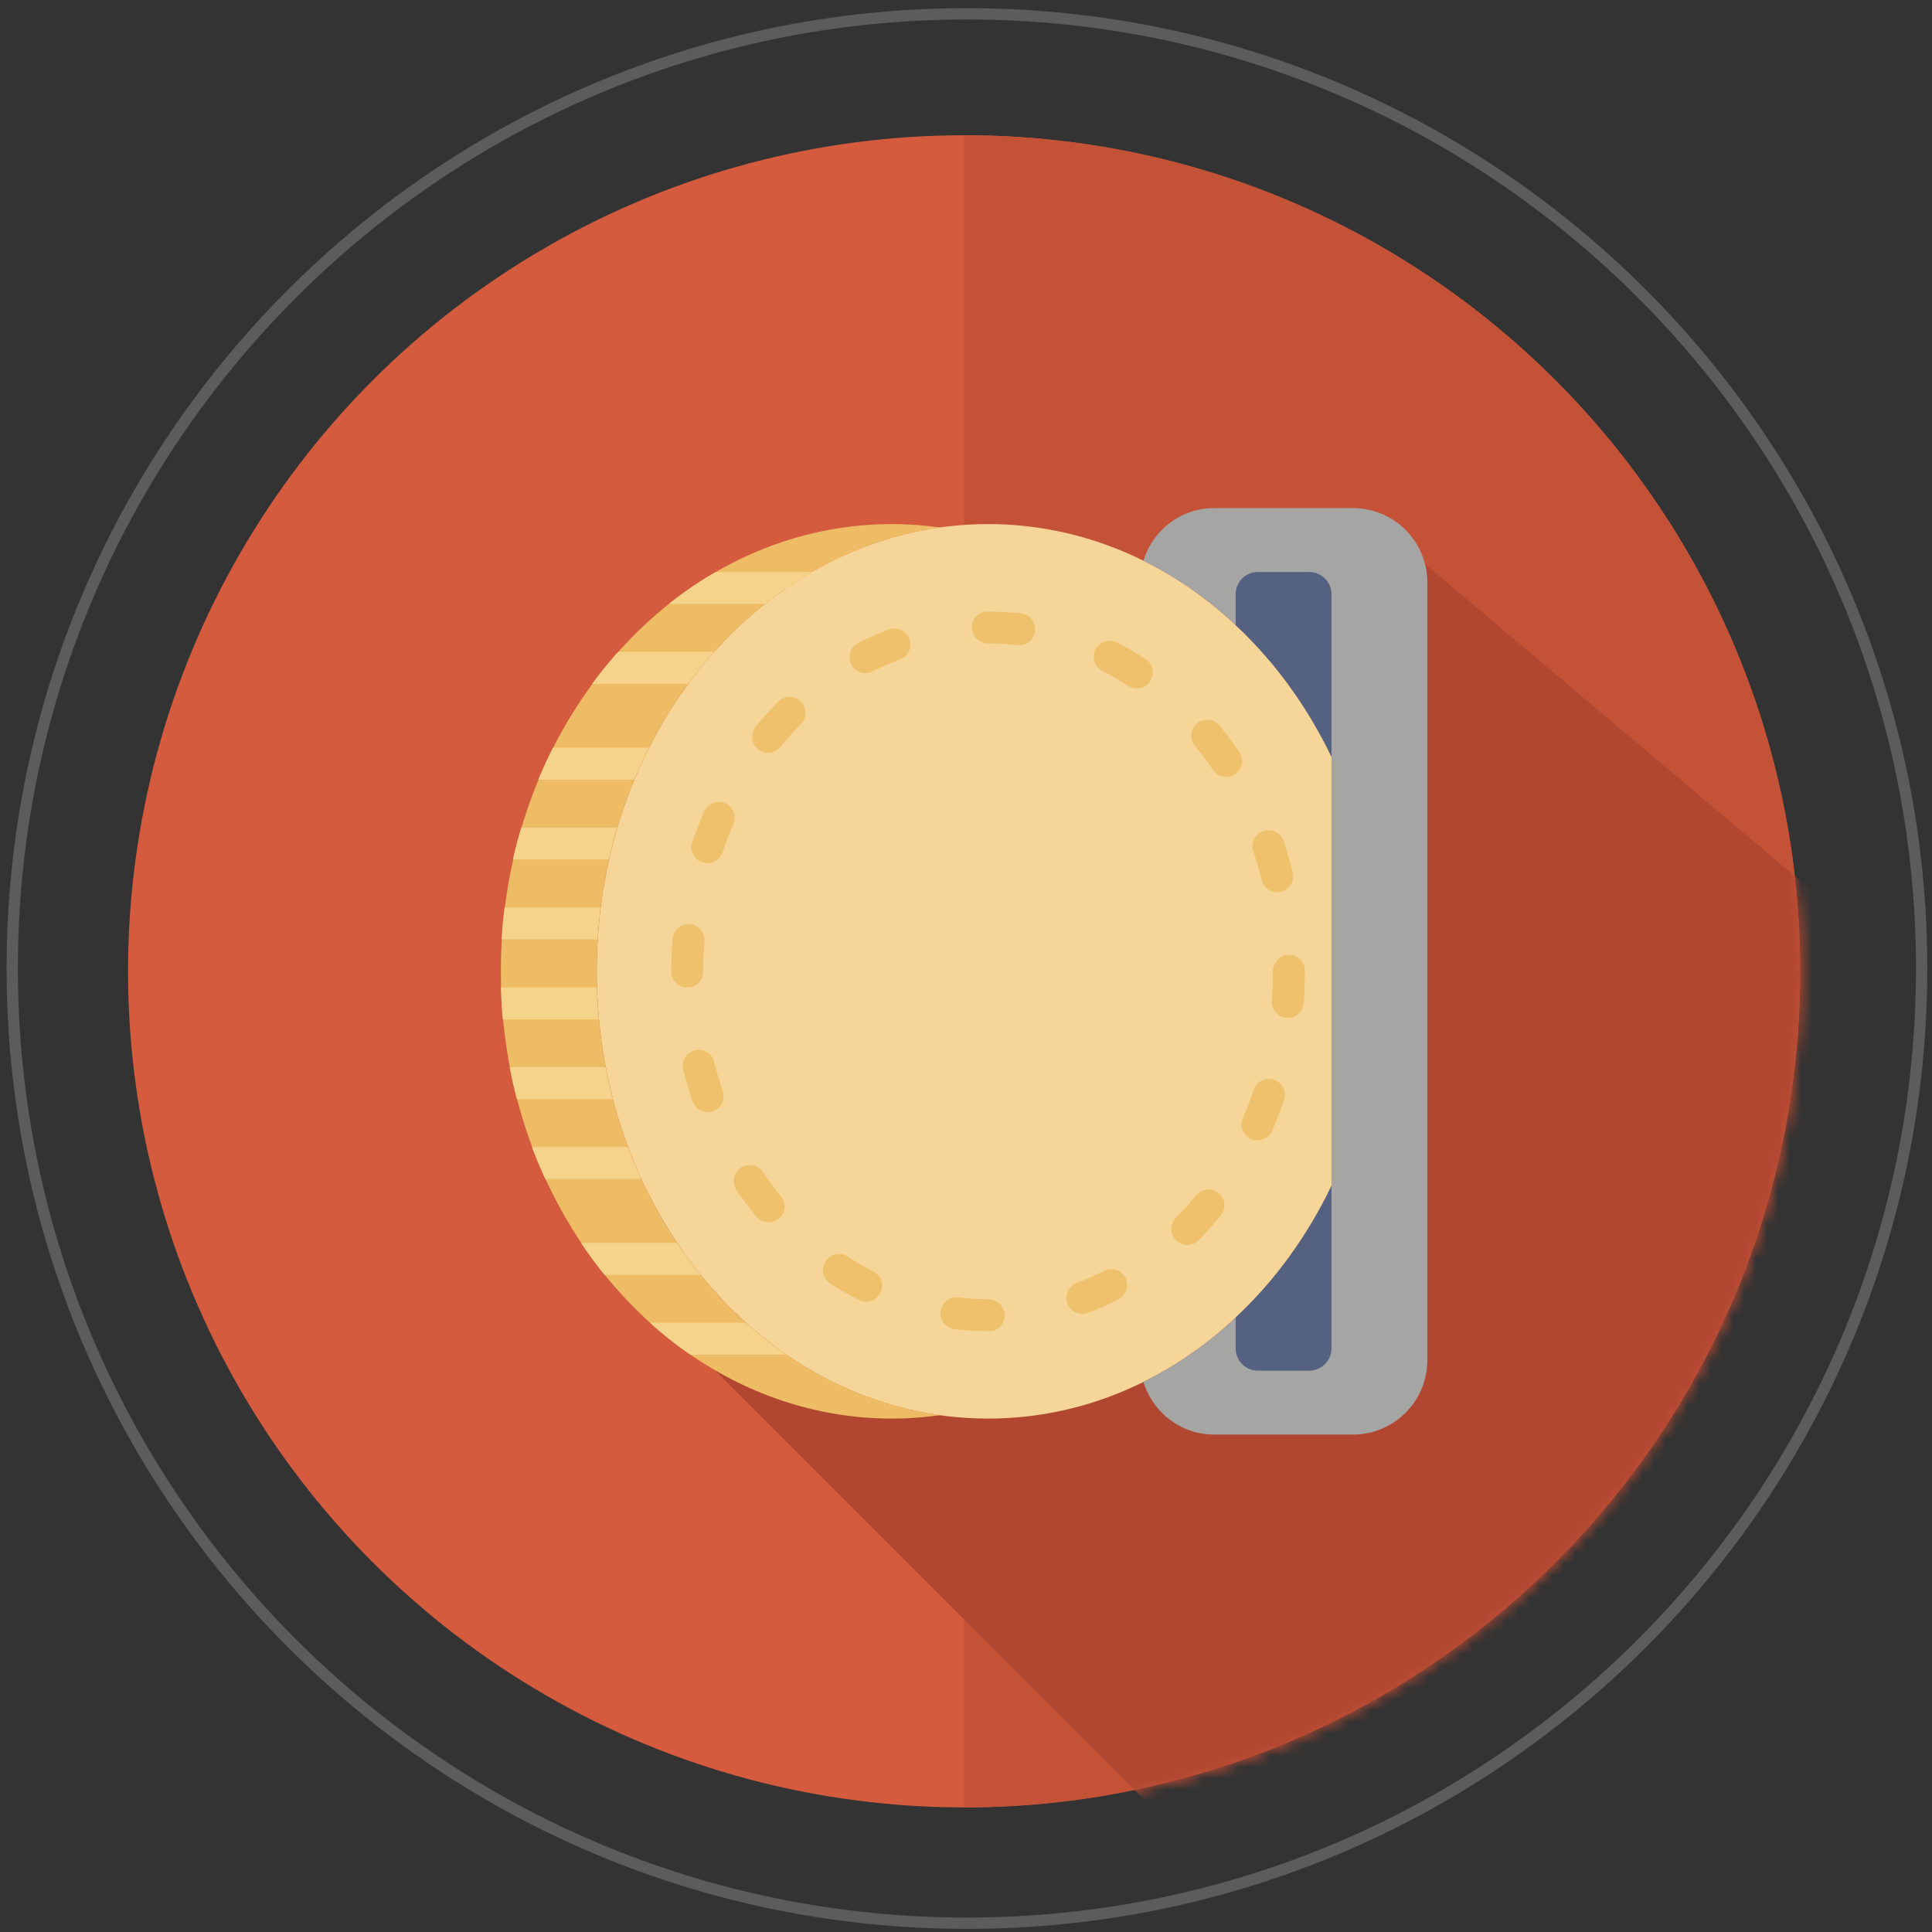 <svg xmlns="http://www.w3.org/2000/svg" width="171" height="171" viewBox="0 0 171 171"><rect x="0" y="0" width="171" height="171" fill="#333333" stroke="none"/><defs><mask maskUnits="userSpaceOnUse" id="a"><circle cx="85.333" cy="85.972" r="74" fill="#d45b3e"/><path d="M85.348 11.972l-.021.002v147.998h.021c40.86 0 73.984-33.131 73.984-74s-33.123-74-73.984-74z" fill="#c45237"/></mask></defs><circle cx="85.333" cy="85.972" r="74" fill="#d45b3e"/><path d="M85.348 11.972l-.021.002v147.998h.021c40.86 0 73.984-33.131 73.984-74s-33.123-74-73.984-74z" fill="#c45237"/><path d="M85.583 1.222c46.624 0 84.5 37.876 84.5 84.5s-37.876 84.5-84.5 84.5-84.5-37.876-84.5-84.5 37.876-84.5 84.5-84.5z" opacity=".2" fill="none" stroke="#fff"/><path mask="url(#a)" d="M50.25 108.25l54.25 54.25 24-7.25L148.25 135l14-19.25.75-21.25.25-13.25-42.996-36.282L74.5 99.75z" fill="#b14731" fill-rule="evenodd"/><path d="M117.85 66.982c-5.883-12.273-17.289-20.596-30.396-20.596-19.13 0-34.638 17.723-34.638 39.586s15.508 39.586 34.638 39.586c13.107 0 24.513-8.323 30.396-20.596v-37.98z" fill="#f5d698"/><path d="M52.816 85.972c0-20.22 13.268-36.889 30.396-39.28a30.72 30.72 0 0 0-4.241-.306c-19.13 0-34.638 17.723-34.638 39.586s15.508 39.586 34.638 39.586c1.436 0 2.85-.111 4.241-.305-17.128-2.392-30.396-19.06-30.396-39.281" fill="#edbc64"/><path d="M52.813 87.386h-8.48c.03.951.083 1.894.168 2.827h8.487a46.331 46.331 0 0 1-.175-2.827m.324-7.069h-8.479a45.154 45.154 0 0 0-.26 2.827h8.481c.061-.95.14-1.894.258-2.827m.455 14.138h-8.486c.186.955.396 1.898.638 2.827h8.481a43.449 43.449 0 0 1-.633-2.827m1.976 7.069H47.08c.36.964.76 1.904 1.183 2.827h8.485a41.402 41.402 0 0 1-1.18-2.827m-.952-28.276H46.14a43.877 43.877 0 0 0-.747 2.827h8.493c.213-.954.452-1.901.73-2.827m2.814-7.069h-8.482a41.48 41.48 0 0 0-1.308 2.827h8.488c.402-.964.836-1.907 1.302-2.827m5.77-8.483h-8.493c-.803.9-1.567 1.842-2.293 2.828h8.49a38.799 38.799 0 0 1 2.296-2.828m8.645-7.067h-8.5a34.015 34.015 0 0 0-4.153 2.827h8.495a34.186 34.186 0 0 1 4.158-2.827m-11.933 59.377h-8.487c.656.98 1.348 1.923 2.082 2.828H62a38.9 38.9 0 0 1-2.088-2.828m-2.384 7.069a35.205 35.205 0 0 0 3.567 2.828h8.504a34.801 34.801 0 0 1-3.593-2.828h-8.478z" fill="#f6d38b"/><path d="M87.572 117.816h-.118c-.99 0-1.987-.06-2.964-.175a1.415 1.415 0 0 1 .337-2.81c.86.104 1.747.158 2.625.158.782 0 1.472.632 1.472 1.413.001.78-.57 1.414-1.352 1.414m8.22-1.522a1.415 1.415 0 0 1-.499-2.737 23.864 23.864 0 0 0 2.412-1.07 1.41 1.41 0 0 1 1.904.611 1.413 1.413 0 0 1-.612 1.903c-.88.451-1.791.856-2.709 1.2-.16.063-.329.093-.496.093m-19.133-1.08c-.215 0-.434-.049-.637-.153a26.706 26.706 0 0 1-2.56-1.482 1.414 1.414 0 0 1 1.55-2.365c.738.483 1.507.929 2.288 1.326a1.412 1.412 0 0 1-.64 2.673m28.43-5.028a1.414 1.414 0 0 1-1.007-2.408 28.384 28.384 0 0 0 1.781-1.985 1.413 1.413 0 0 1 2.193 1.786 31.384 31.384 0 0 1-1.96 2.185c-.278.28-.643.422-1.006.422m-37.064-1.994c-.41 0-.815-.177-1.095-.516a31.53 31.53 0 0 1-1.75-2.352 1.413 1.413 0 1 1 2.343-1.584 29.151 29.151 0 0 0 1.596 2.142 1.414 1.414 0 0 1-1.094 2.31m43.275-7.258a1.415 1.415 0 0 1-1.295-1.98c.354-.815.678-1.657.965-2.502a1.413 1.413 0 1 1 2.68.903c-.312.922-.665 1.84-1.051 2.73a1.42 1.42 0 0 1-1.3.849m-48.666-2.501c-.589 0-1.139-.37-1.34-.959a35.001 35.001 0 0 1-.825-2.803 1.412 1.412 0 0 1 1.032-1.712 1.412 1.412 0 0 1 1.714 1.029c.215.864.469 1.73.757 2.573a1.413 1.413 0 0 1-1.338 1.872m51.343-8.336a1.412 1.412 0 0 1-1.411-1.523c.066-.852.097-1.727.097-2.6 0-.781.634-1.459 1.414-1.459.783 0 1.414.587 1.414 1.369v.089c0 .946-.034 1.893-.106 2.818a1.414 1.414 0 0 1-1.408 1.306m-53.152-2.695c-.78 0-1.413-.619-1.413-1.398v-.031c0-.956.04-1.924.114-2.88a1.427 1.427 0 0 1 1.52-1.3c.779.063 1.36.743 1.3 1.522-.07.882-.107 1.777-.107 2.658 0 .782-.63 1.43-1.414 1.43m52.223-8.431a1.414 1.414 0 0 1-1.37-1.069 31.366 31.366 0 0 0-.763-2.572 1.415 1.415 0 0 1 2.676-.919c.314.92.594 1.862.83 2.804a1.413 1.413 0 0 1-1.028 1.716c-.116.029-.23.04-.345.04M62.616 76.4a1.414 1.414 0 0 1-1.339-1.869c.316-.925.669-1.843 1.058-2.728a1.414 1.414 0 0 1 2.59 1.135 30.985 30.985 0 0 0-.97 2.5c-.2.59-.75.962-1.339.962m45.909-7.625c-.453 0-.9-.218-1.172-.62a28.422 28.422 0 0 0-1.6-2.14 1.414 1.414 0 0 1 2.185-1.797 31.82 31.82 0 0 1 1.756 2.35 1.415 1.415 0 0 1-1.17 2.207m-40.54-2.15a1.412 1.412 0 0 1-1.093-2.309 30.732 30.732 0 0 1 1.964-2.183 1.414 1.414 0 1 1 2.008 1.99 27.78 27.78 0 0 0-1.783 1.983 1.404 1.404 0 0 1-1.096.519m32.634-5.695a1.4 1.4 0 0 1-.771-.23c-.74-.483-1.51-.927-2.29-1.318a1.415 1.415 0 0 1 1.273-2.527c.873.44 1.735.938 2.562 1.478a1.413 1.413 0 0 1-.774 2.597m-24.01-1.345a1.413 1.413 0 0 1-.646-2.673 26.338 26.338 0 0 1 2.71-1.195 1.413 1.413 0 1 1 .992 2.648c-.816.306-1.628.663-2.416 1.065a1.401 1.401 0 0 1-.64.155m13.583-2.472a1.33 1.33 0 0 1-.166-.01 22.271 22.271 0 0 0-2.57-.149c-.782 0-1.443-.633-1.443-1.413 0-.782.603-1.414 1.384-1.414v1.414l.02-1.414c.996.027 1.982.056 2.94.168a1.413 1.413 0 0 1-.165 2.818" fill="#efc16d"/><path d="M119.75 44.972h-12.283c-2.963 0-5.439 1.97-6.264 4.66 7.093 3.51 12.957 9.652 16.647 17.35v37.98c-3.69 7.698-9.554 13.84-16.646 17.35.826 2.69 3.301 4.66 6.263 4.66h12.283a6.583 6.583 0 0 0 6.583-6.583V51.555a6.583 6.583 0 0 0-6.583-6.583" fill="#a5a5a4"/><path d="M109.367 116.613v2.727c0 1.093.884 1.977 1.974 1.977h4.533a1.975 1.975 0 0 0 1.976-1.975v-14.379c-2.15 4.484-5.044 8.434-8.483 11.65m6.508-65.986h-4.532c-1.09 0-1.976.884-1.976 1.975v2.729c3.44 3.216 6.333 7.166 8.483 11.65V52.603a1.974 1.974 0 0 0-1.975-1.975" fill="#556180"/></svg>